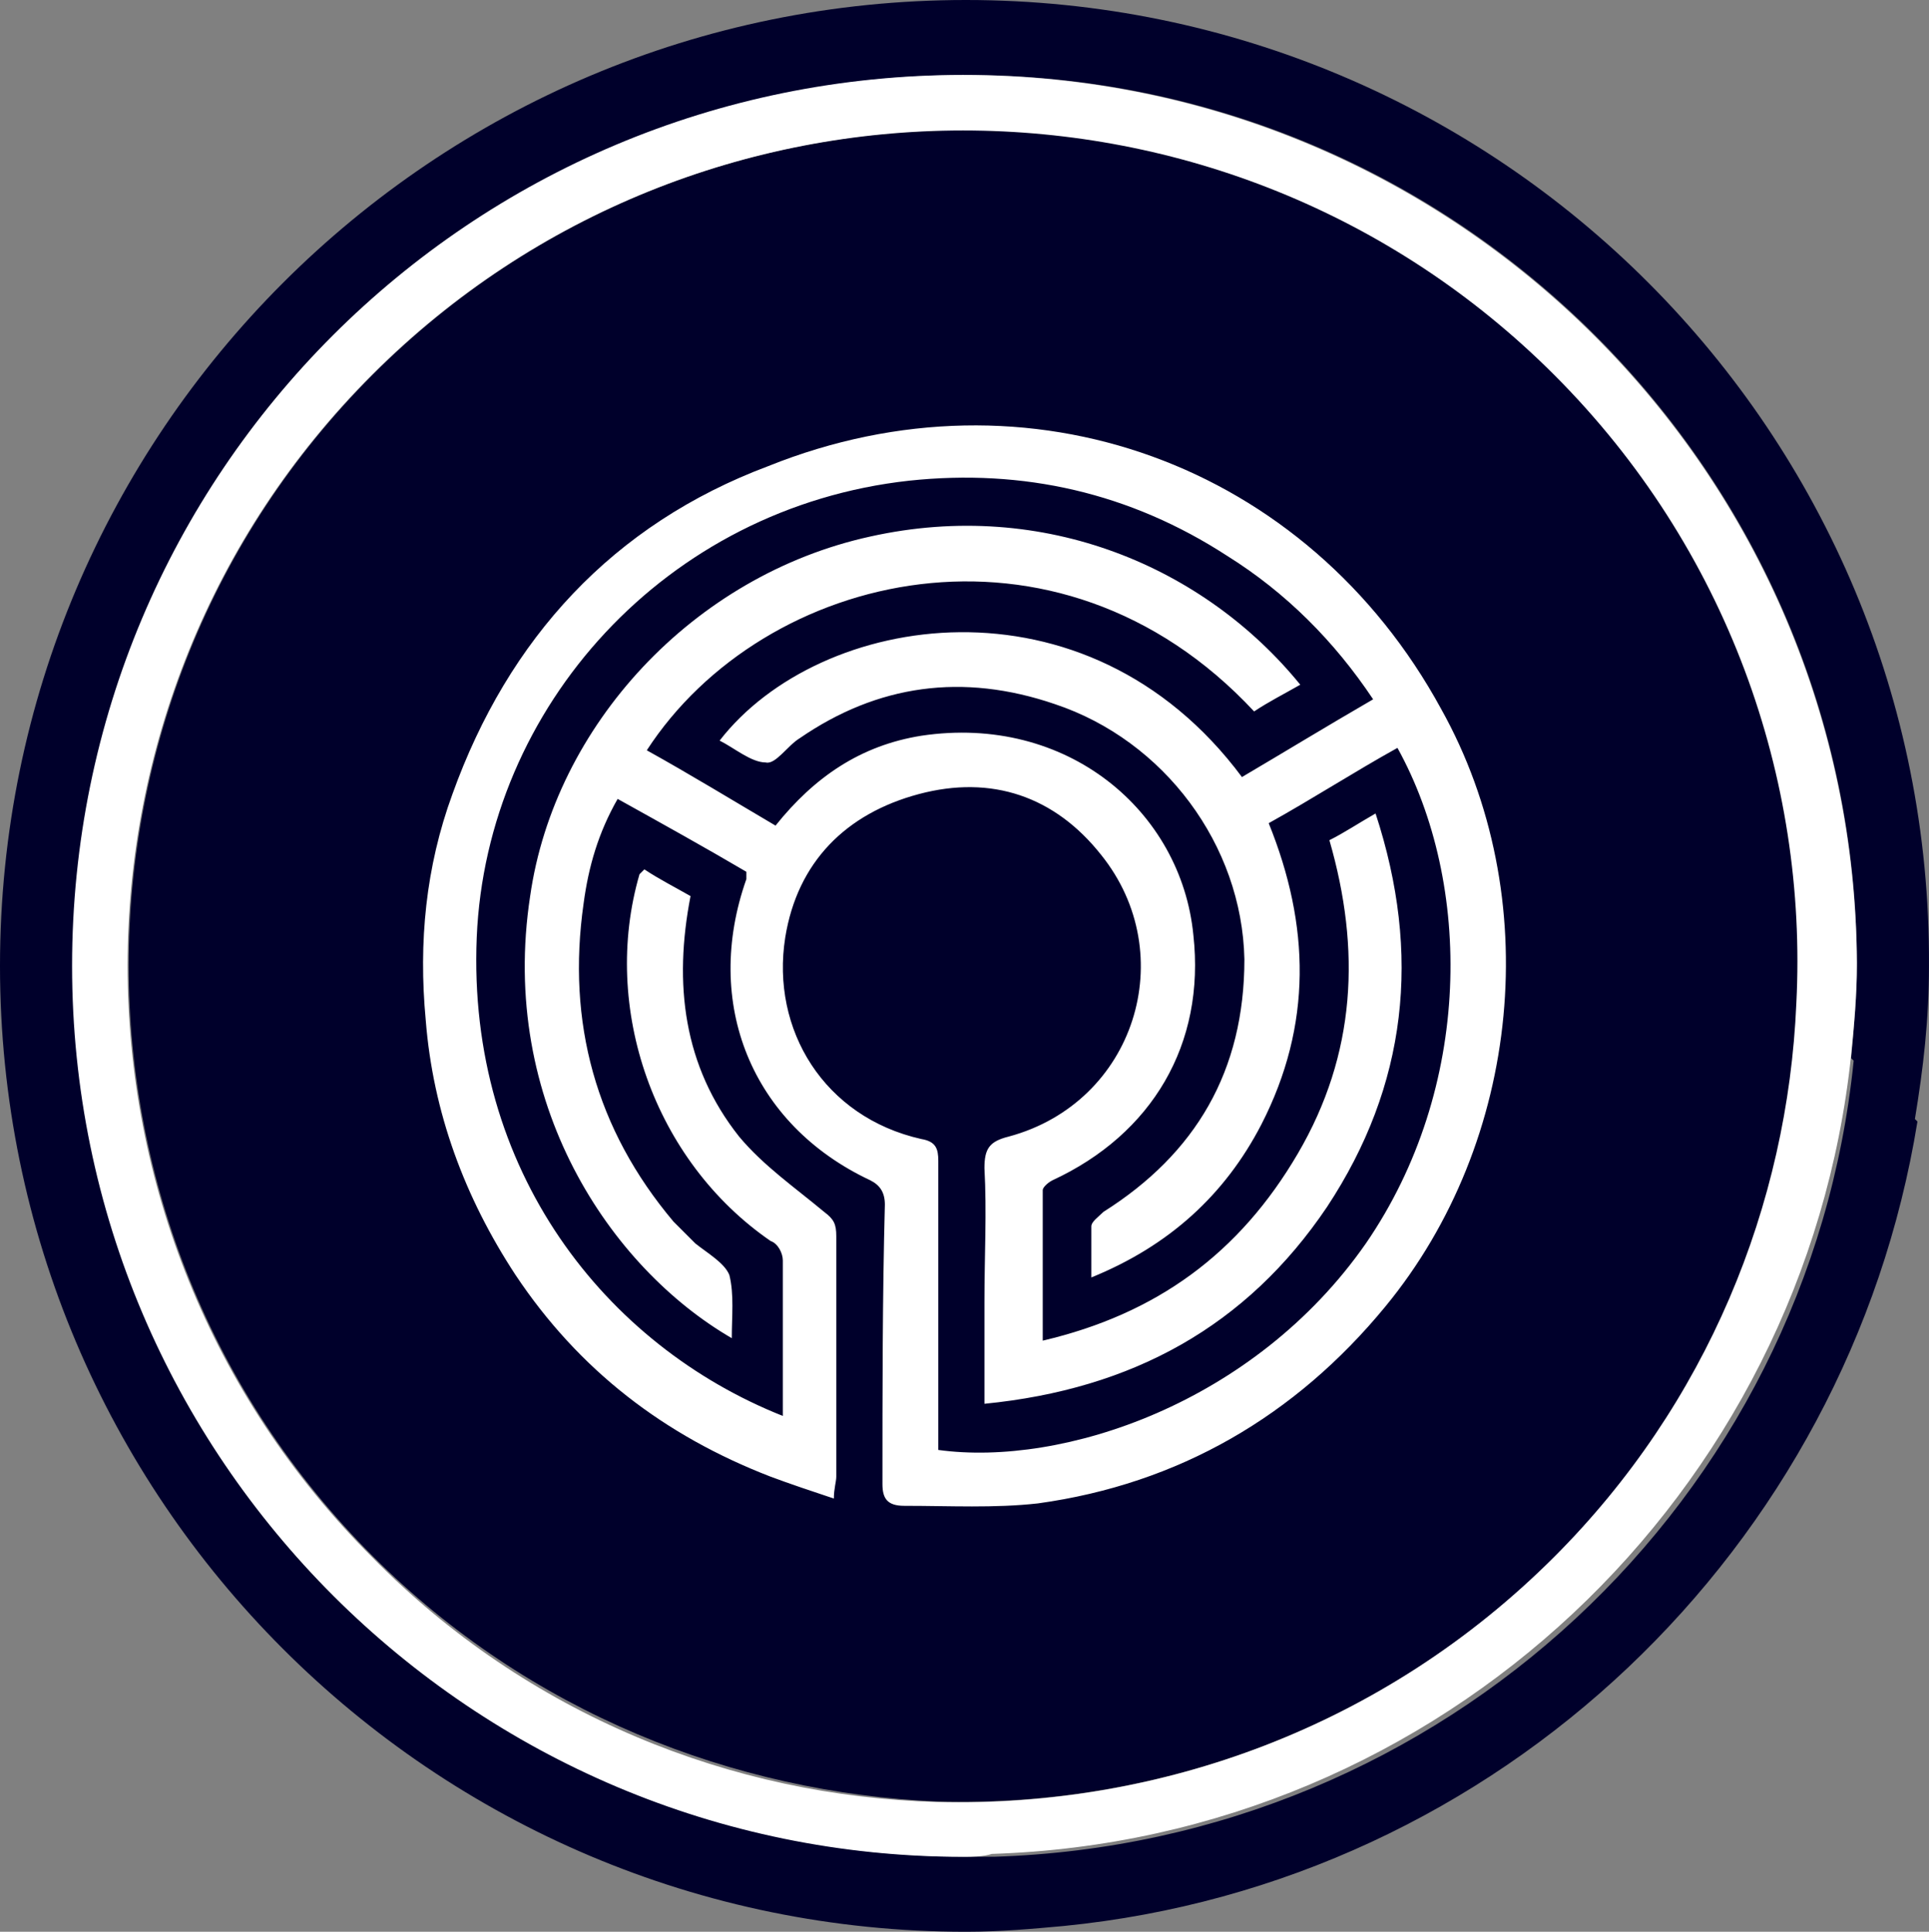 <?xml version="1.0" encoding="UTF-8" standalone="no"?>
<!-- Roman Inozemtsev: https://github.com/mir-one/  -->

<svg
   xmlns:dc="http://purl.org/dc/elements/1.1/"
   xmlns:cc="http://creativecommons.org/ns#"
   xmlns:rdf="http://www.w3.org/1999/02/22-rdf-syntax-ns#"
   xmlns:svg="http://www.w3.org/2000/svg"
   xmlns="http://www.w3.org/2000/svg"
   xmlns:sodipodi="http://sodipodi.sourceforge.net/DTD/sodipodi-0.dtd"
   xmlns:inkscape="http://www.inkscape.org/namespaces/inkscape"
   version="1.1"
   id="Слой_1"
   x="0px"
   y="0px"
   viewBox="0 0 66.901 67"
   xml:space="preserve"
   sodipodi:docname="wB-bg-QUEST.svg"
   inkscape:version="0.92.3 (2405546, 2018-03-11)"
   width="66.901"
   height="67"><rect x="0" y="0" width="66.901" height="67" fill="#808080" stroke="none"/><defs
     id="defs17" /><sodipodi:namedview
     pagecolor="#ffffff"
     bordercolor="#666666"
     borderopacity="1"
     objecttolerance="10"
     gridtolerance="10"
     guidetolerance="10"
     inkscape:pageopacity="0"
     inkscape:pageshadow="2"
     inkscape:window-width="1366"
     inkscape:window-height="691"
     id="namedview15"
     showgrid="false"
     inkscape:zoom="3.5223881"
     inkscape:cx="-42.8473"
     inkscape:cy="33.698946"
     inkscape:window-x="0"
     inkscape:window-y="0"
     inkscape:window-maximized="1"
     inkscape:current-layer="Слой_1" /><style
     type="text/css"
     id="style2">
	.st0{fill:#F05A28;}
	.st1{fill:#C44827;}
	.st2{fill:#FFFFFF;}
</style><path
     style="fill:#00002b;fill-opacity:1"
     d="M 33.5,0 C 15,0 0,15 0,33.5 0,52 15,67 33.5,67 c 1.2,0 2.3,-0.101 3.4,-0.201 15.1,-1.5 27.2,-13.1 29.6,-27.9 l -0.088,-0.088 C 66.704,37.043 66.9,35.369 66.9,33.5 67,15 52,0 33.5,0 Z m 0,2.6 c 17.1,0 30.9,13.9 30.9,30.9 0,1.1 -0.101,2.099 -0.201,3.199 l 0.09,0.088 C 62.749,52.045 50.07,63.899 34.5,64.398 h -1 C 16.4,64.398 2.6,50.5 2.6,33.5 2.6,16.4 16.5,2.6 33.5,2.6 Z"
     id="path839"
     inkscape:connector-curvature="0" /><path
     style="fill:#00002b;fill-opacity:1"
     d="m 33.438,4.507 c -7.425,0 -14.85,2.827 -20.5,8.477 -11.3,11.3 -11.3,29.7 0,41 5.4,5.4 12.5,8.2 19.6,8.5 7.7,0.2 15.5,-2.6 21.4,-8.5 5.3,-5.3 8.1,-12.201 8.5,-19.201 l -0.098,-0.096 c 0.372,-7.77 -2.427,-15.728 -8.402,-21.703 -5.65,-5.65 -13.075,-8.477 -20.5,-8.477 z"
     id="path841"
     inkscape:connector-curvature="0" /><path
     style="fill:#ffffff"
     inkscape:connector-curvature="0"
     class="st2"
     d="m 33.4,2.6 c -17.1,0 -30.9,13.8 -30.9,30.9 0,17.1 13.9,30.9 30.9,30.9 0.3,0 0.7,0 1,-0.1 15.6,-0.5 28.2,-12.5 29.8,-27.7 0.1,-1 0.2,-2.1 0.2,-3.2 -0.1,-17 -13.9,-30.8 -31,-30.8 z M 53.9,54 c -5.9,5.9 -13.7,8.7 -21.4,8.5 -7.1,-0.2 -14.2,-3 -19.6,-8.5 -11.3,-11.3 -11.3,-29.7 0,-41 11.3,-11.3 29.7,-11.3 41,0 6,6 8.8,14 8.4,21.8 -0.3,7 -3.1,13.9 -8.4,19.2 z"
     id="path845" /><path
     class="st2"
     d="m 45.096,23.748 c -0.59,0.337 -1.095,0.59 -1.601,0.927 -6.825,-7.33 -17.019,-4.887 -21.063,1.348 1.517,0.843 3.033,1.769 4.465,2.612 1.348,-1.685 2.949,-2.78 5.055,-3.117 5.055,-0.758 9.015,2.612 9.436,6.909 0.421,3.791 -1.432,6.909 -4.887,8.51 -0.169,0.084 -0.337,0.253 -0.337,0.337 0,1.685 0,3.37 0,5.224 3.96,-0.927 6.825,-3.033 8.847,-6.488 2.022,-3.454 2.191,-7.077 1.095,-10.869 0.506,-0.253 1.011,-0.59 1.601,-0.927 1.601,4.887 1.095,9.436 -1.685,13.649 -2.78,4.128 -6.74,6.319 -11.88,6.825 0,-1.264 0,-2.359 0,-3.539 0,-1.601 0.084,-3.117 0,-4.634 0,-0.674 0.169,-0.927 0.843,-1.095 4.381,-1.18 5.982,-6.319 3.202,-9.773 -1.601,-2.022 -3.791,-2.78 -6.319,-2.106 -2.528,0.674 -4.213,2.359 -4.634,4.971 -0.506,3.202 1.348,6.235 4.718,6.993 0.506,0.084 0.59,0.337 0.59,0.758 0,3.117 0,6.151 0,9.268 0,0.253 0,0.506 0,0.758 4.297,0.59 10.953,-1.601 14.829,-7.162 3.707,-5.392 3.707,-12.47 1.095,-17.188 -1.517,0.843 -2.949,1.769 -4.465,2.612 1.432,3.539 1.517,6.993 -0.253,10.447 -1.264,2.443 -3.202,4.213 -5.898,5.308 0,-0.59 0,-1.264 0,-1.769 0,-0.169 0.253,-0.337 0.421,-0.506 3.202,-2.022 4.887,-4.887 4.887,-8.762 -0.084,-3.96 -2.78,-7.583 -6.572,-8.847 -3.202,-1.095 -6.151,-0.674 -8.847,1.18 -0.421,0.253 -0.843,0.927 -1.18,0.843 -0.506,0 -1.095,-0.506 -1.601,-0.758 3.454,-4.465 12.722,-5.982 18.115,1.264 1.432,-0.843 2.949,-1.769 4.55,-2.696 -1.348,-2.022 -3.033,-3.707 -5.055,-4.971 -3.37,-2.191 -7.077,-3.033 -11.037,-2.612 -8.425,0.927 -14.66,7.836 -14.997,15.84 -0.337,8.088 4.465,14.155 10.616,16.598 0,-0.674 0,-1.348 0,-1.938 0,-1.18 0,-2.275 0,-3.454 0,-0.253 -0.169,-0.59 -0.421,-0.674 -4.044,-2.78 -5.898,-8.088 -4.55,-12.722 0,0 0.084,-0.084 0.169,-0.169 0.506,0.337 1.011,0.59 1.601,0.927 -0.59,3.033 -0.253,5.898 1.685,8.341 0.843,1.011 1.938,1.769 2.949,2.612 0.337,0.253 0.421,0.421 0.421,0.843 0,2.78 0,5.561 0,8.341 0,0.169 -0.084,0.421 -0.084,0.758 -0.758,-0.253 -1.517,-0.506 -2.191,-0.758 -3.707,-1.432 -6.656,-3.707 -8.847,-6.993 -1.769,-2.696 -2.865,-5.645 -3.117,-8.847 -0.253,-2.696 0,-5.308 0.927,-7.836 1.938,-5.392 5.561,-9.352 10.953,-11.374 9.015,-3.623 18.704,-0.084 23.338,8.425 3.623,6.488 2.78,14.997 -1.938,20.726 -3.117,3.791 -7.162,6.151 -12.048,6.825 -1.517,0.169 -3.033,0.084 -4.634,0.084 -0.59,0 -0.758,-0.253 -0.758,-0.758 0,-3.202 0,-6.488 0.084,-9.689 0,-0.421 -0.169,-0.674 -0.506,-0.843 -4.128,-1.938 -5.814,-6.151 -4.297,-10.447 0,0 0,-0.084 0,-0.253 -1.432,-0.843 -2.949,-1.685 -4.465,-2.528 -0.674,1.18 -1.011,2.359 -1.18,3.623 -0.59,4.128 0.421,7.836 3.117,11.037 0.253,0.253 0.506,0.506 0.758,0.758 0.421,0.337 1.011,0.674 1.18,1.095 0.169,0.674 0.084,1.432 0.084,2.191 -4.213,-2.443 -8.088,-8.173 -6.993,-15.334 0.843,-5.898 5.645,-11.122 11.796,-12.47 6.066,-1.348 11.627,1.095 14.913,5.139 z"
     id="path10-3"
     inkscape:connector-curvature="0"
     style="fill:#ffffff;stroke-width:0.863" /></svg>